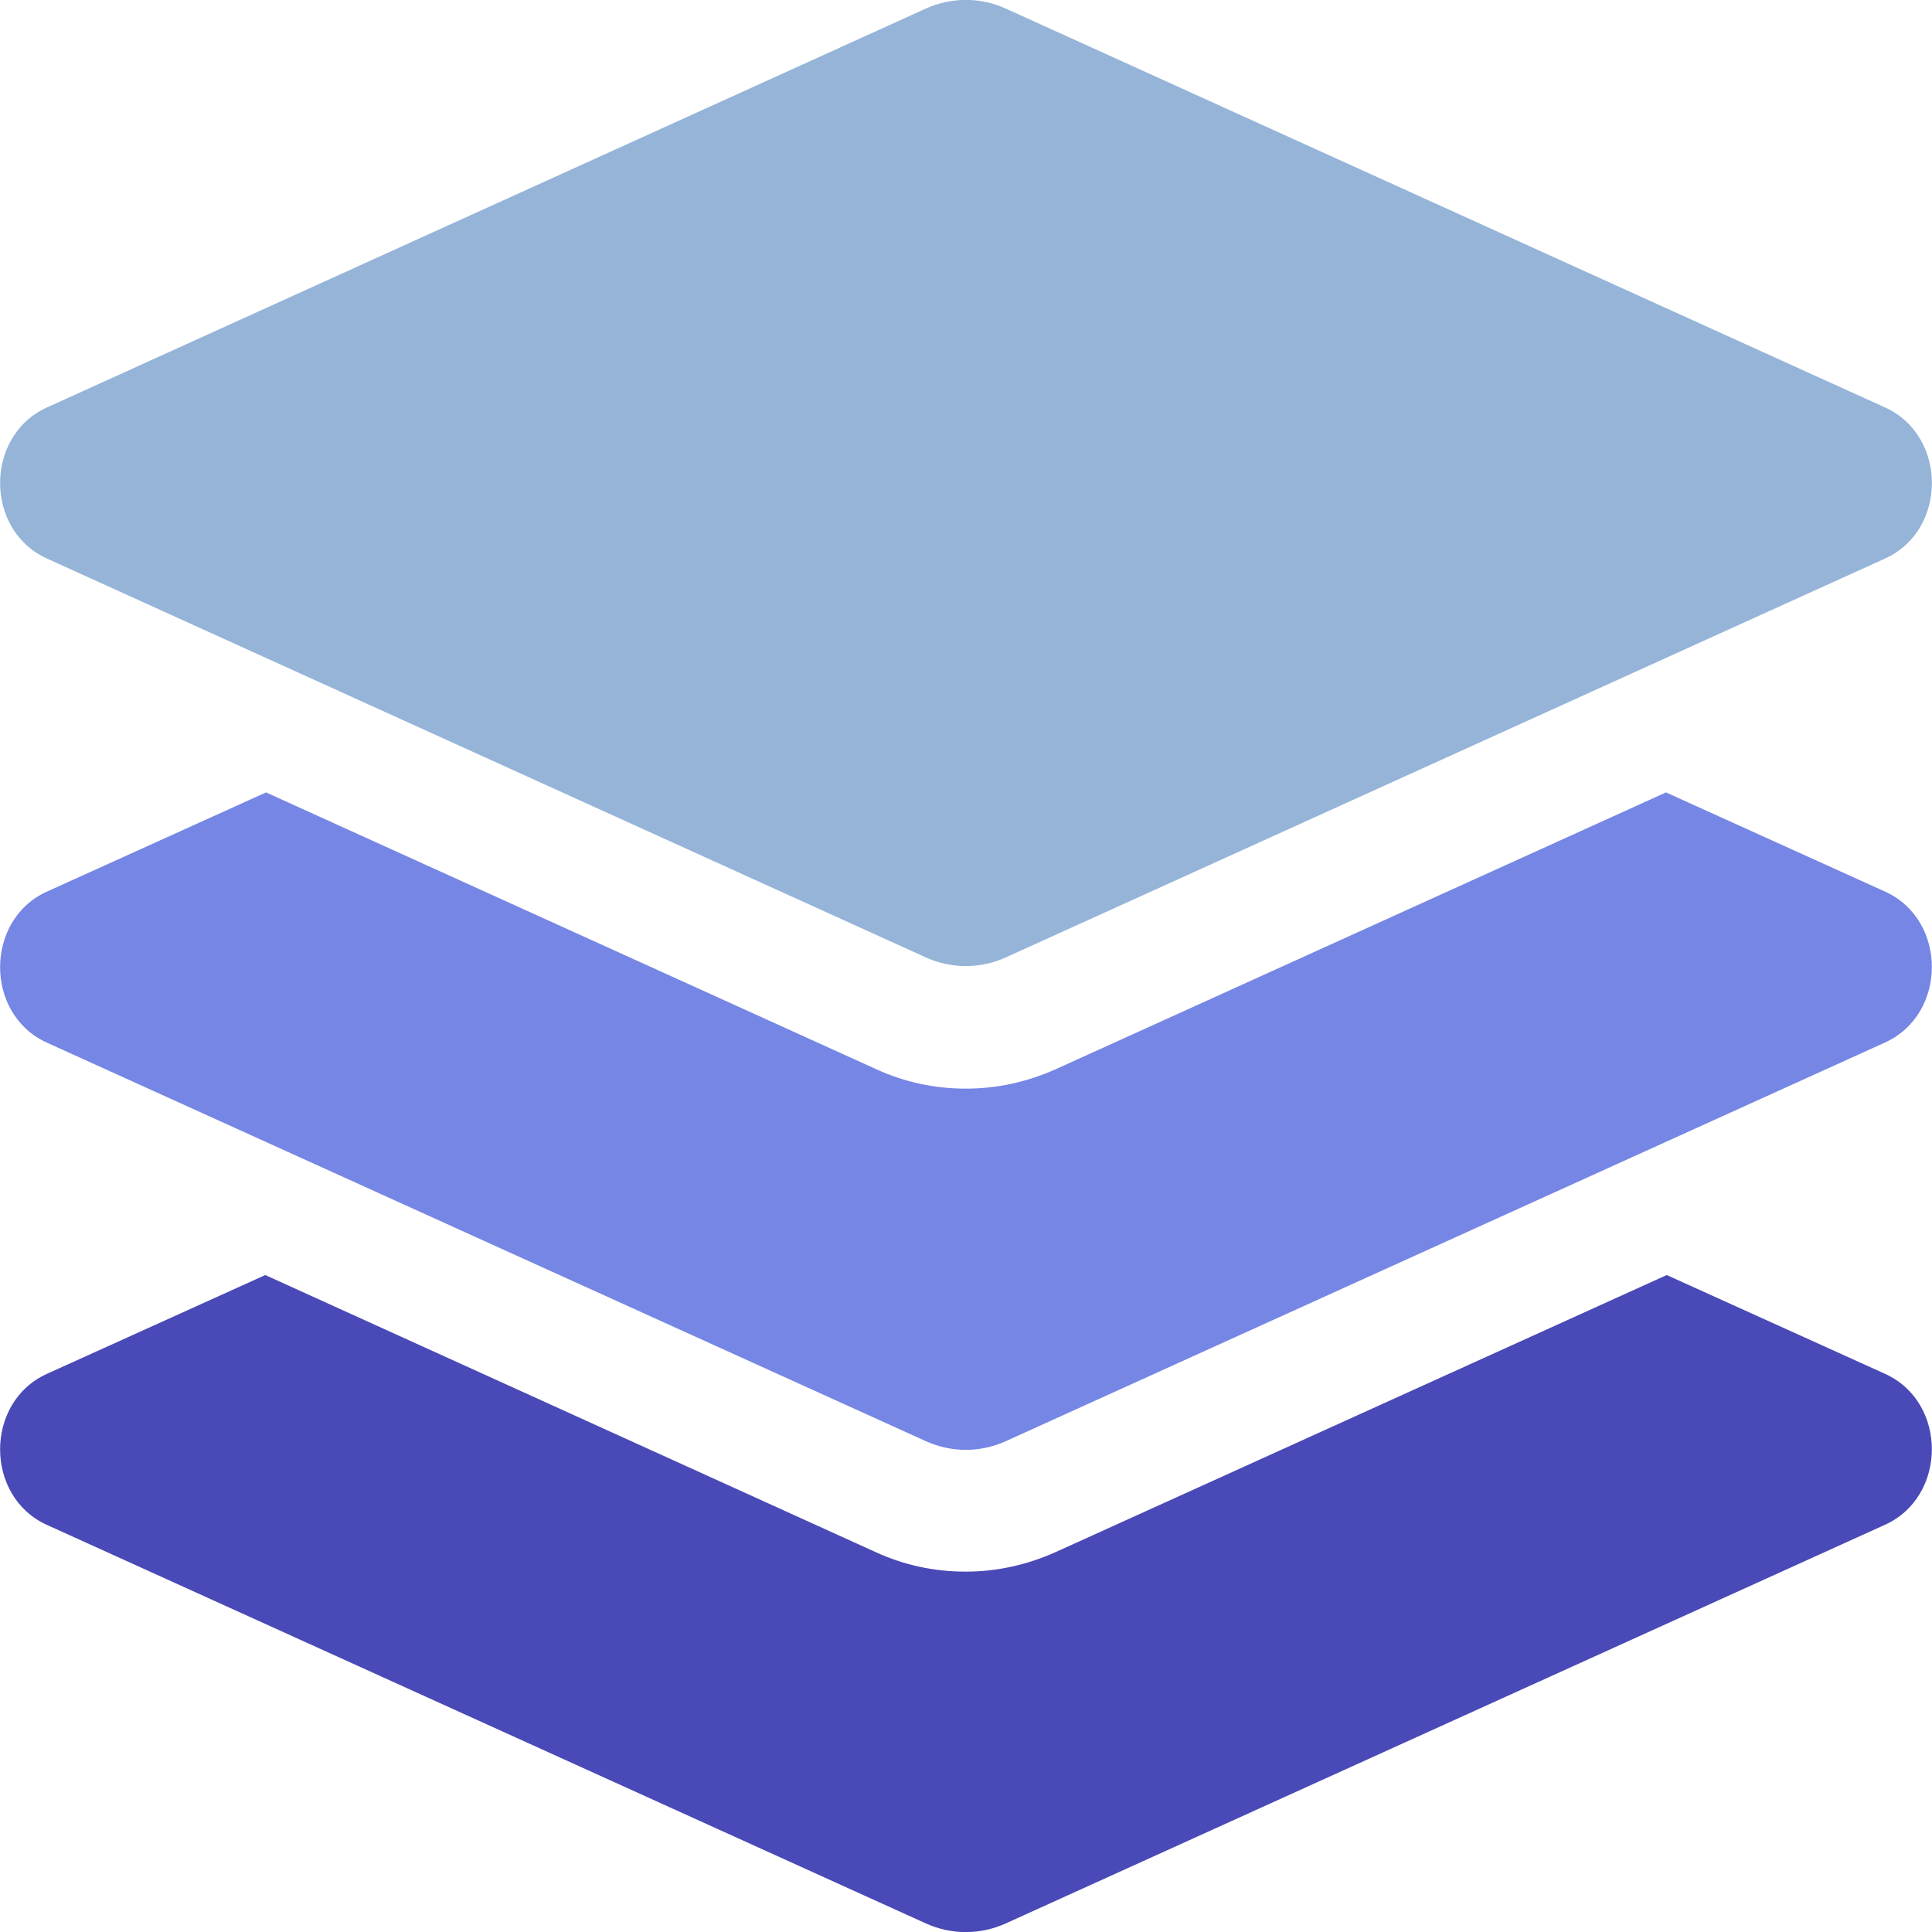 <?xml version="1.0" encoding="utf-8"?>
<!-- Generator: Adobe Illustrator 24.2.0, SVG Export Plug-In . SVG Version: 6.00 Build 0)  -->
<svg version="1.1" id="Layer_1" focusable="false" xmlns="http://www.w3.org/2000/svg" xmlns:xlink="http://www.w3.org/1999/xlink"
	 x="0px" y="0px" viewBox="0 0 512 512" style="enable-background:new 0 0 512 512;" xml:space="preserve">
<style type="text/css">
	.st0{fill:#4949B7;}
	.st1{fill:#7686E5;}
	.st2{fill:#95B4D8;}
</style>
<path class="st0" d="M499.5,404.1L266.6,509.7c-6.8,3.1-14.5,3.1-21.3,0L12.4,404.1c-16.5-7.5-16.5-32.5,0-40l57.9-26.2L232,411.3
	c7.6,3.5,15.6,5.2,23.9,5.2c8.3,0,16.3-1.8,23.9-5.2l161.9-73.4l57.9,26.2C516.1,371.6,516.1,396.6,499.5,404.1z"/>
<path class="st1" d="M499.5,276.3L266.6,381.9c-6.8,3.1-14.5,3.1-21.3,0L12.4,276.3c-16.5-7.5-16.5-32.5,0-40L70.5,210l161.6,73.3
	c7.6,3.5,15.6,5.2,23.9,5.2s16.3-1.8,23.9-5.2L441.5,210l58.1,26.3C516.1,243.8,516.1,268.8,499.5,276.3z"/>
<path class="st2" d="M499.6,148l-233,105.7c-6.8,3.1-14.5,3.1-21.3,0L12.4,148c-16.5-7.5-16.5-32.5,0-40L245.3,2.3
	c6.8-3.1,14.5-3.1,21.3,0l233,105.7C516.1,115.5,516.1,140.5,499.6,148z"/>
</svg>
